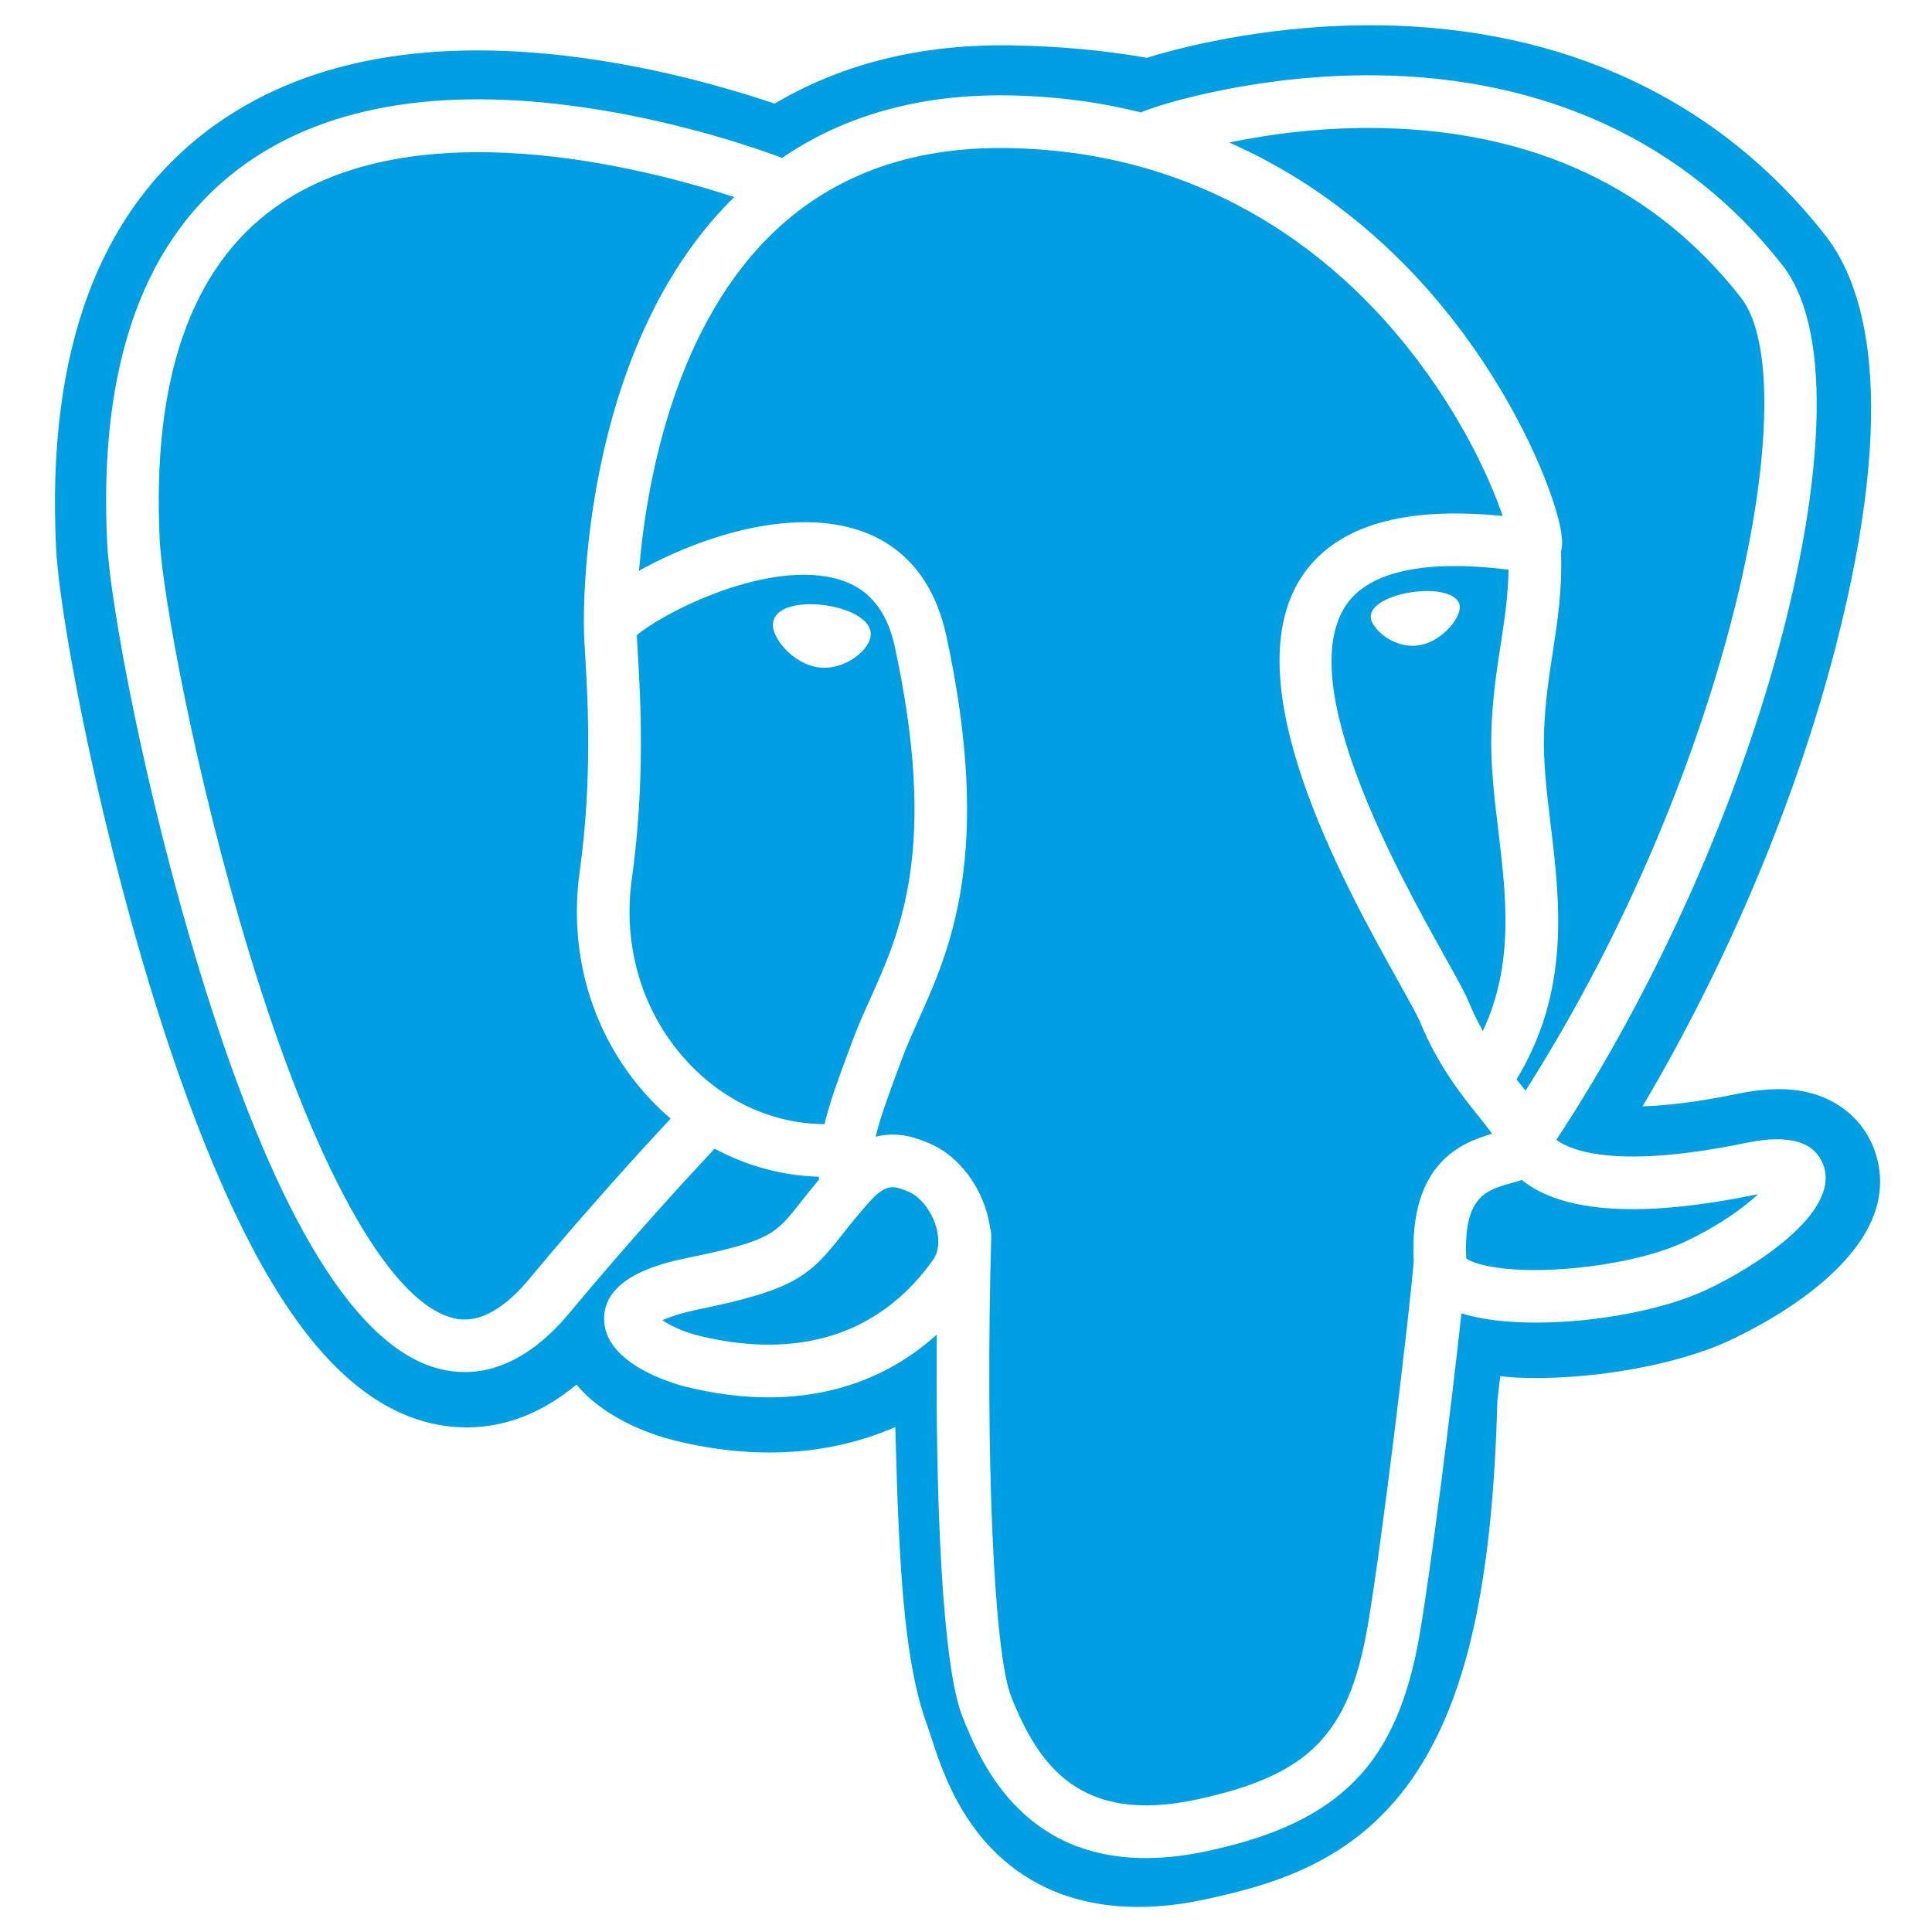 <svg width="512" height="512" viewBox="0 0 512 512" fill="none" xmlns="http://www.w3.org/2000/svg">
<g clip-path="url(#clip0_408_786)">
<g clip-path="url(#clip1_408_786)">
<path fill-rule="evenodd" clip-rule="evenodd" d="M496.969 305.404C494.062 296.601 486.447 290.468 476.597 288.995C471.954 288.302 466.635 288.598 460.342 289.895C449.373 292.158 441.235 293.02 435.296 293.188C457.713 255.337 475.942 212.173 486.437 171.542C503.405 105.845 494.337 75.915 483.741 62.376C455.699 26.544 414.784 7.294 365.423 6.704C339.093 6.382 315.976 11.581 303.919 15.319C292.691 13.339 280.618 12.233 267.95 12.028C244.208 11.65 223.229 16.825 205.303 27.463C195.376 24.108 179.45 19.377 161.056 16.357C117.794 9.254 82.927 14.789 57.424 32.806C26.542 54.621 12.225 92.522 14.873 145.458C15.713 162.265 25.115 213.4 39.918 261.897C48.426 289.771 57.498 312.92 66.882 330.703C80.191 355.921 94.43 370.772 110.417 376.104C119.378 379.091 135.658 381.18 152.782 366.921C154.952 369.548 157.847 372.161 161.691 374.586C166.571 377.664 172.539 380.179 178.498 381.67C199.978 387.04 220.098 385.696 237.263 378.17C237.368 381.223 237.45 384.14 237.519 386.658C237.633 390.744 237.745 394.749 237.895 398.495C238.912 423.826 240.635 443.521 245.741 457.3C246.021 458.06 246.398 459.214 246.797 460.438C249.343 468.238 253.604 481.294 264.44 491.521C275.663 502.112 289.237 505.362 301.668 505.361C307.903 505.361 313.852 504.543 319.069 503.425C337.669 499.44 358.792 493.366 374.072 471.61C388.517 451.041 395.54 420.062 396.811 371.248C396.976 369.869 397.128 368.551 397.275 367.294C397.373 366.447 397.474 365.58 397.576 364.716L400.98 365.015L401.857 365.074C420.801 365.937 443.964 361.92 458.189 355.312C469.43 350.095 505.45 331.08 496.969 305.404ZM218.689 160.403C213.615 159.696 209.017 160.35 206.691 162.11C205.382 163.101 204.978 164.249 204.869 165.04C204.577 167.133 206.044 169.446 206.944 170.64C209.493 174.018 213.217 176.34 216.903 176.852C217.437 176.926 217.968 176.962 218.497 176.962C224.644 176.962 230.232 172.176 230.724 168.643C231.34 164.219 224.917 161.27 218.689 160.403ZM386.841 160.543H386.84C386.356 157.075 380.184 156.086 374.328 156.9C368.481 157.715 362.809 160.355 363.283 163.83C363.664 166.533 368.542 171.148 374.32 171.147C374.807 171.147 375.3 171.114 375.796 171.045C379.652 170.511 382.482 168.062 383.826 166.65C385.874 164.5 387.057 162.102 386.841 160.543ZM483.321 309.078C481.174 302.583 474.262 300.493 462.776 302.865C428.676 309.903 416.464 305.028 412.453 302.075C438.96 261.695 460.764 212.886 472.527 167.345C478.1 145.773 481.178 125.74 481.429 109.412C481.707 91.487 478.655 78.318 472.359 70.273C446.976 37.838 409.723 20.441 364.628 19.962C333.626 19.614 307.433 27.549 302.355 29.779C291.662 27.12 280.004 25.487 267.314 25.279C244.04 24.903 223.924 30.475 207.268 41.831C200.033 39.139 181.336 32.721 158.472 29.038C118.94 22.672 87.528 27.495 65.111 43.376C38.363 62.327 26.014 96.201 28.407 144.057C29.212 160.159 38.385 209.688 52.863 257.123C71.92 319.554 92.634 354.898 114.431 362.167C116.982 363.018 119.925 363.614 123.167 363.614C131.119 363.614 140.866 360.029 151.009 347.837C167.855 327.569 183.584 310.586 189.382 304.415C197.951 309.015 207.362 311.583 216.991 311.84C217.008 312.092 217.033 312.344 217.056 312.595C215.124 314.886 213.54 316.894 212.189 318.608C205.519 327.075 204.13 328.838 182.658 333.26C176.551 334.519 160.327 337.863 160.091 349.234C159.832 361.658 179.265 366.876 181.48 367.429C189.196 369.36 196.629 370.313 203.718 370.313C220.96 370.312 236.132 364.646 248.257 353.683C247.883 397.974 249.731 441.618 255.049 454.916C259.403 465.801 270.044 492.406 303.655 492.404C308.586 492.404 314.015 491.831 319.987 490.551C355.064 483.03 370.296 467.527 376.189 433.348C379.342 415.082 384.754 371.461 387.298 348.064C392.669 349.739 399.585 350.506 407.06 350.505C422.652 350.505 440.641 347.193 451.924 341.956C464.597 336.07 487.469 321.626 483.321 309.078ZM399.788 150.97C399.671 157.878 398.72 164.148 397.713 170.694C396.629 177.734 395.507 185.013 395.225 193.848C394.946 202.447 396.02 211.387 397.059 220.031C399.157 237.493 401.31 255.47 392.974 273.209C391.678 270.908 390.428 268.398 389.281 265.617C388.245 263.106 385.996 259.071 382.882 253.487C370.762 231.753 342.381 180.856 356.909 160.087C361.236 153.904 372.218 147.549 399.788 150.97ZM366.371 33.95C406.776 34.843 438.737 49.958 461.367 78.874C478.723 101.054 459.611 201.977 404.283 289.042C403.737 288.348 403.18 287.647 402.605 286.928C402.375 286.64 402.141 286.348 401.905 286.053C416.202 262.441 413.406 239.079 410.918 218.366C409.895 209.866 408.93 201.838 409.175 194.297C409.43 186.303 410.487 179.449 411.508 172.82C412.765 164.65 414.043 156.198 413.69 146.234C413.953 145.189 414.06 143.954 413.922 142.488C413.022 132.932 402.113 104.337 379.877 78.452C367.716 64.296 349.978 48.453 325.76 37.768C336.177 35.609 350.423 33.595 366.371 33.95ZM140.276 338.912C129.102 352.347 121.385 349.773 118.848 348.927C102.312 343.411 83.128 308.465 66.213 253.048C51.577 205.097 43.023 156.88 42.347 143.359C40.209 100.599 50.575 70.797 73.156 54.782C109.906 28.72 170.328 44.319 194.606 52.231C194.257 52.575 193.894 52.898 193.548 53.247C153.708 93.483 154.654 162.226 154.751 166.427C154.748 168.048 154.883 170.344 155.07 173.502C155.755 185.063 157.031 206.582 153.623 230.952C150.456 253.598 157.436 275.763 172.772 291.764C174.36 293.42 176.017 294.976 177.729 296.439C170.902 303.75 156.067 319.916 140.276 338.912ZM182.85 282.107C170.489 269.21 164.876 251.271 167.447 232.885C171.045 207.141 169.716 184.72 169.003 172.675C168.903 170.99 168.815 169.513 168.762 168.347C174.583 163.188 201.554 148.735 220.788 153.142C229.567 155.154 234.913 161.13 237.137 171.411C248.646 224.636 238.661 246.82 230.638 264.646C228.984 268.319 227.422 271.79 226.087 275.383L225.054 278.158C222.436 285.178 220.001 291.704 218.491 297.902C205.352 297.861 192.569 292.249 182.85 282.107ZM184.866 353.888C181.03 352.929 177.579 351.264 175.555 349.883C177.245 349.087 180.255 348.006 185.474 346.931C210.735 341.729 214.635 338.06 223.154 327.243C225.108 324.764 227.321 321.953 230.387 318.528C230.388 318.526 230.39 318.525 230.391 318.524C234.958 313.411 237.046 314.278 240.835 315.849C243.905 317.12 246.895 320.967 248.107 325.202C248.681 327.202 249.326 330.999 247.217 333.952C229.421 358.868 203.49 358.548 184.866 353.888ZM317.061 476.904C286.159 483.525 275.218 467.758 268.008 449.733C263.355 438.096 261.068 385.621 262.691 327.673C262.712 326.902 262.602 326.157 262.39 325.457C262.205 324.106 261.92 322.739 261.526 321.362C259.112 312.931 253.232 305.878 246.178 302.954C243.375 301.793 238.23 299.662 232.048 301.243C233.367 295.811 235.653 289.678 238.131 283.036L239.172 280.241C240.343 277.091 241.811 273.828 243.365 270.375C251.761 251.722 263.26 226.175 250.78 168.461C246.105 146.844 230.496 136.288 206.832 138.739C192.645 140.207 179.667 145.931 173.194 149.213C171.802 149.919 170.529 150.6 169.34 151.264C171.146 129.482 177.973 88.778 203.508 63.026C219.584 46.812 240.996 38.804 267.084 39.236C318.485 40.078 351.447 66.457 370.049 88.438C386.079 107.381 394.759 126.461 398.223 136.752C372.172 134.103 354.455 139.246 345.472 152.087C325.933 180.017 356.162 234.231 370.691 260.285C373.355 265.061 375.655 269.187 376.378 270.94C381.109 282.407 387.234 290.061 391.706 295.65C393.077 297.362 394.407 299.023 395.418 300.473C387.529 302.748 373.356 308.003 374.647 334.273C373.606 347.456 366.198 409.172 362.435 430.976C357.468 459.783 346.867 470.513 317.061 476.904ZM446.046 329.296C437.979 333.041 424.477 335.851 411.65 336.453C397.483 337.117 390.272 334.867 388.576 333.483C387.778 317.112 393.873 315.401 400.322 313.59C401.335 313.305 402.324 313.028 403.278 312.695C403.871 313.177 404.521 313.656 405.232 314.126C416.618 321.641 436.928 322.452 465.599 316.534C465.705 316.512 465.81 316.492 465.914 316.47C462.047 320.086 455.43 324.939 446.046 329.296Z" fill="#009FE3"/>
</g>
</g>
<defs>
<clipPath id="clip0_408_786">
<rect width="485" height="500" fill="white" transform="translate(14 6)"/>
</clipPath>
<clipPath id="clip1_408_786">
<rect width="485" height="500" fill="white" transform="translate(14 6)"/>
</clipPath>
</defs>
</svg>
